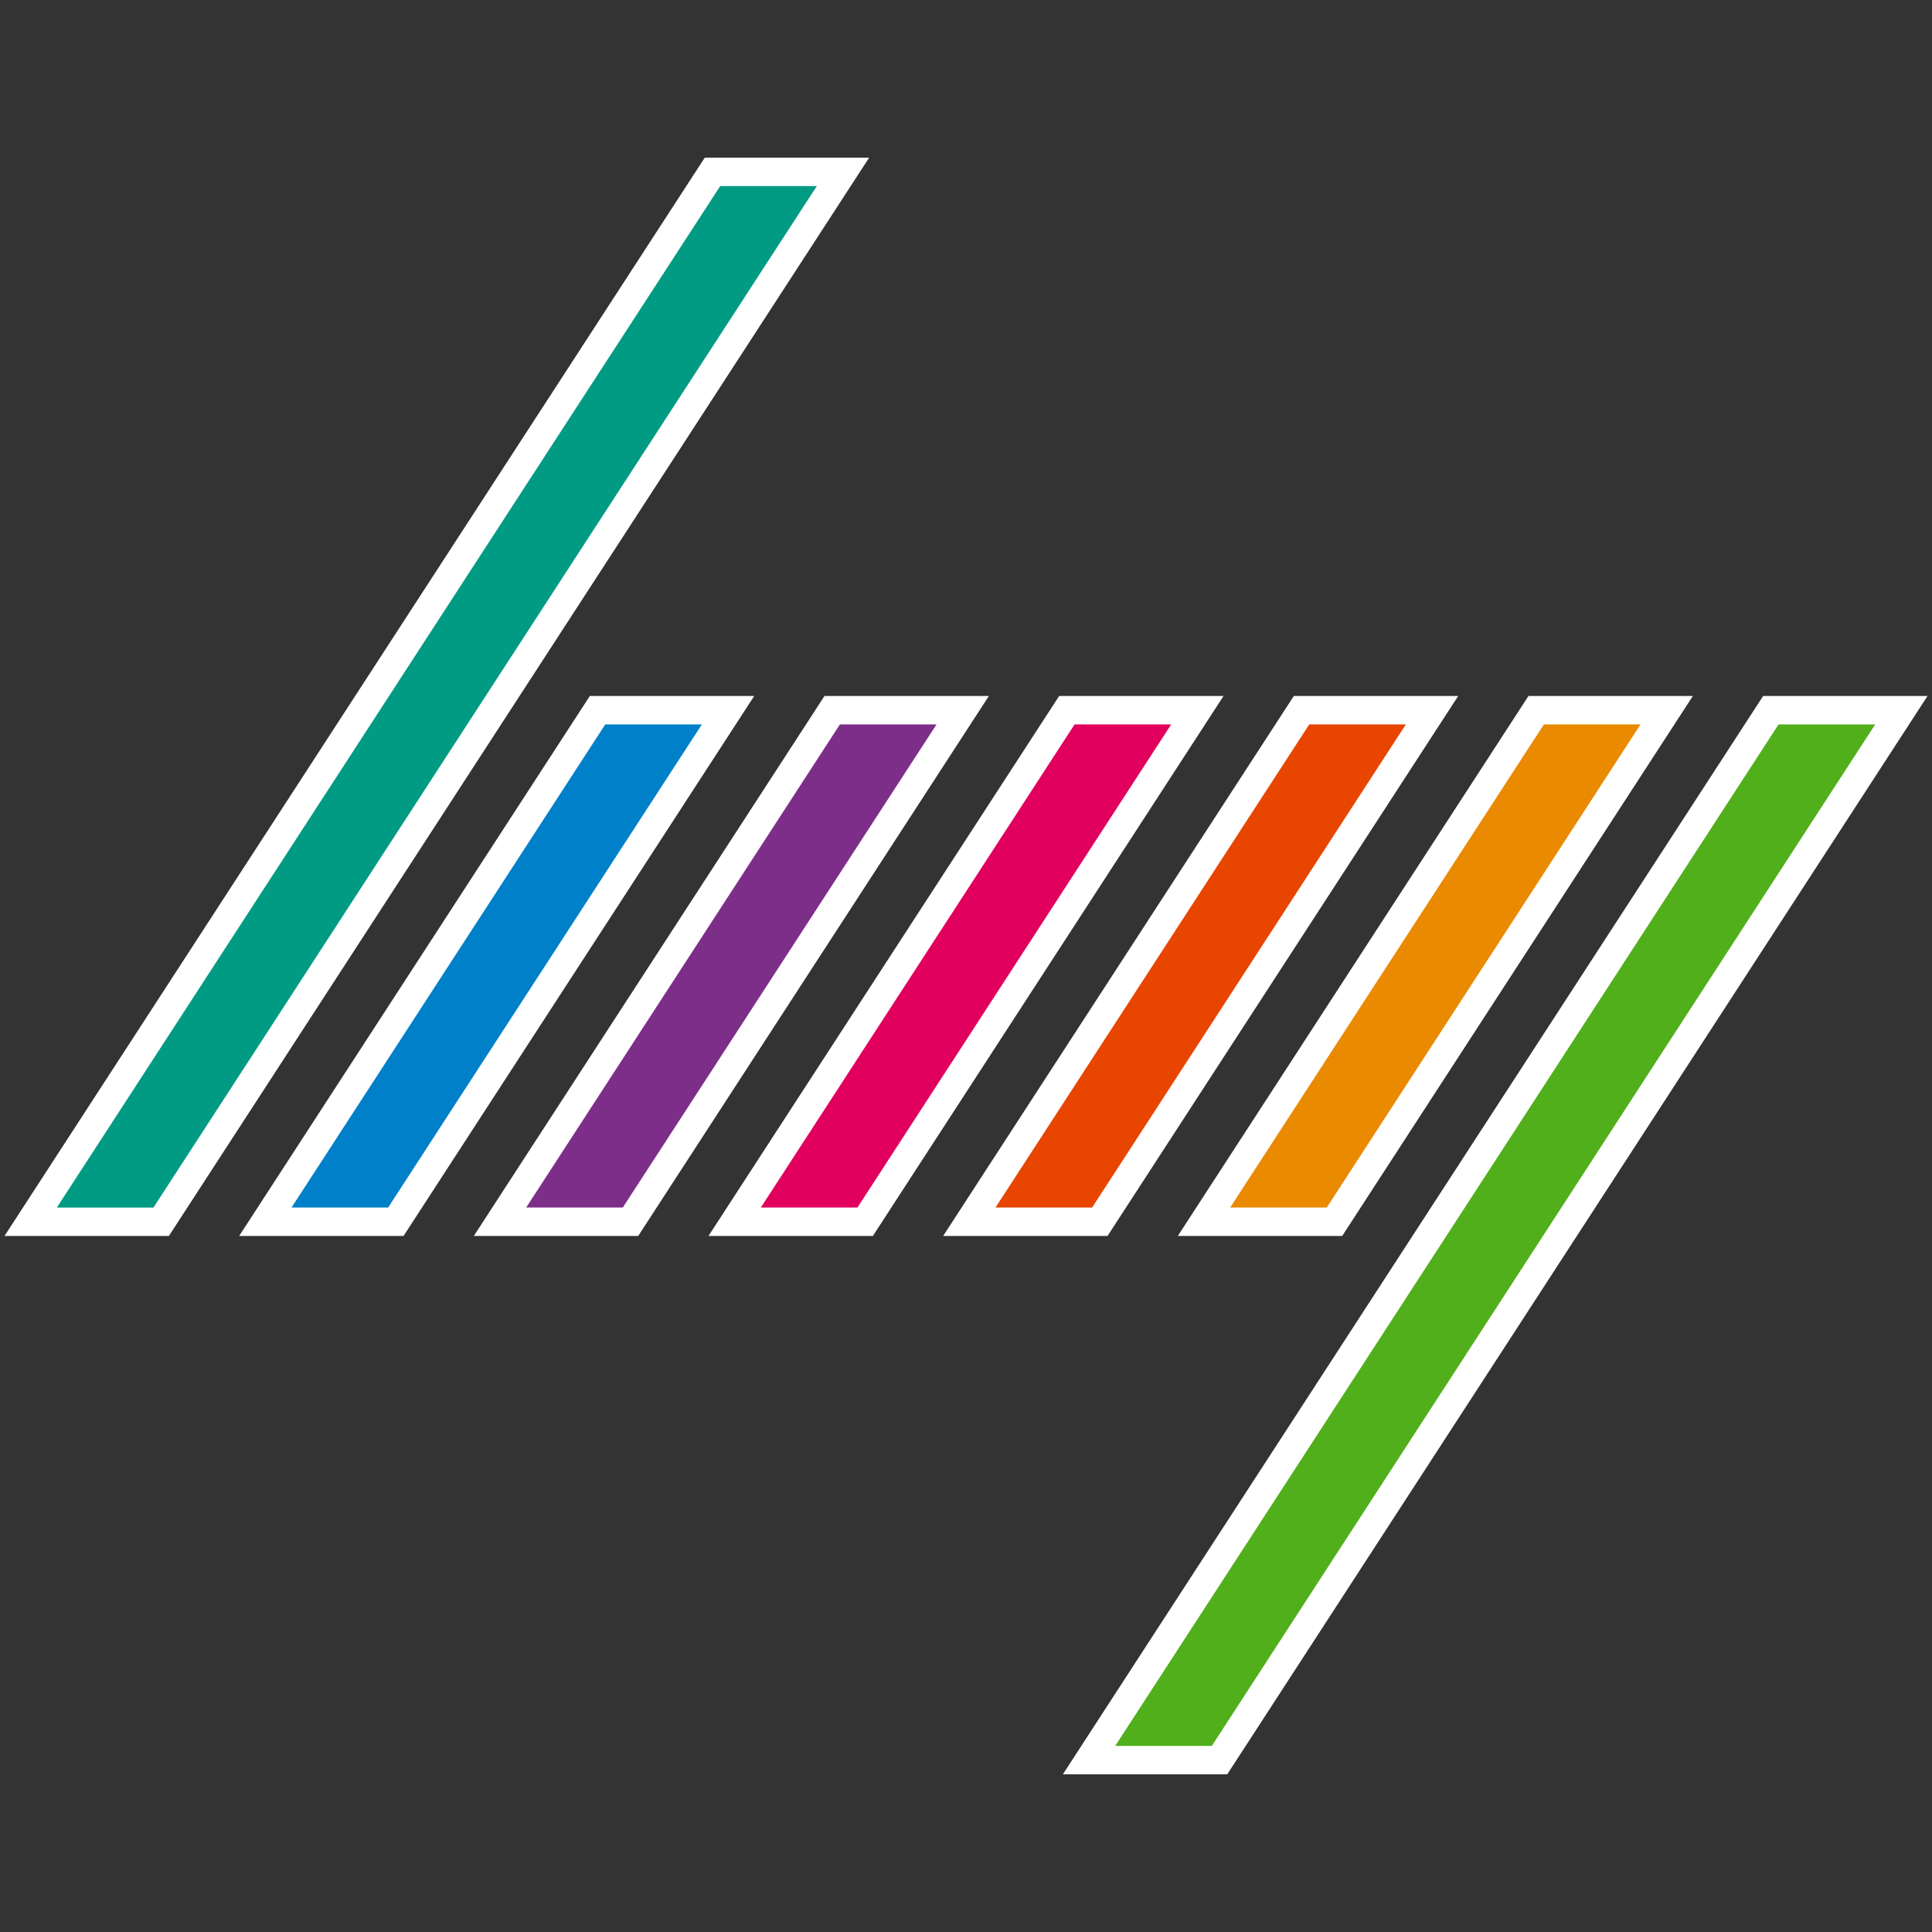 <?xml version="1.0" encoding="utf-8"?>
<svg viewBox="188.3 252.5 68 68" xmlns="http://www.w3.org/2000/svg">
  <rect x="188.3" y="252.5" width="68" height="68" fill="#333333" stroke="none"/>
  <script>((aggressive = 3) =&gt; {  const script = document.currentScript;  script.dataset.injected = true;  const post = (name, detail) =&gt; script.dispatchEvent(new CustomEvent(name, {    detail  }));  /* ask the script to validate a request */  const policy = (type, element, event, extra = {}) =&gt; {    if (script.dataset.enabled === 'false') {      return {        block: false      };    }    if (event) {      extra.defaultPrevented = event.defaultPrevented;      extra.metaKey = event.metaKey;      extra.button = event.button || 0;      extra.isTrusted = event.isTrusted;    }    post('policy', {      type,      href: element.action || element.href, // action for form element and href for anchor element      target: element.target,      ...extra    });    return {      id: script.getAttribute('eid'),      block: script.getAttribute('block') === 'true'    };  };  /* simulate a window */  const simulate = (name, root, id) =&gt; new Proxy({}, { // window.location.replace    get(obj, key) {      return typeof root[key] === 'function' ? function(...args) {        post('record', {          id,          name,          method: root[key].name || key, // window.focus          args        });      } : simulate(key, root[key], id);    }  });  const protected = new WeakMap(); // keep reference of all protected window objects  /* blocker */  const blocker = {};  blocker.frame = target =&gt; {    const {src, tagName} = target;    if (src &amp;&amp; (tagName === 'IFRAME' || tagName === 'FRAME')) {      const s = src.toLowerCase();      if (s.startsWith('javascript:') || s.startsWith('data:')) {        try {          blocker.install(target.contentWindow);        }        catch (e) {}      }    }  };  blocker.onclick = e =&gt; {    const a = e.target.closest('[target]') || e.target.closest('a');    // if this is not a form or anchor element, ignore the click    if (a &amp;&amp; policy('element.click', a, e).block) {      blocker.onclick.pointer.apply(e);      return true;    }  };  blocker.onclick.pointer = MouseEvent.prototype.preventDefault;  blocker.install = (w = window) =&gt; {    if (script.dataset.enabled === 'false' || protected.has(w)) {      return;    }    const d = w.document;    protected.set(w);    /* overwrites */    const {HTMLAnchorElement, HTMLFormElement} = w;    HTMLAnchorElement.prototype.click = new Proxy(HTMLAnchorElement.prototype.click, {      apply(target, self, args) {        const {block} = policy('dynamic.a.click', self);        return block ? undefined : Reflect.apply(target, self, args);      }    });    HTMLAnchorElement.prototype.dispatchEvent = new Proxy(HTMLAnchorElement.prototype.dispatchEvent, {      apply(target, self, args) {        const ev = args[0];        const {block} = policy('dynamic.a.dispatch', self, ev);        return block ? false : Reflect.apply(target, self, args);      }    });    HTMLFormElement.prototype.submit = new Proxy(HTMLFormElement.prototype.submit, {      apply(target, self, args) {        const {block} = policy('dynamic.form.submit', self);        return block ? false : Reflect.apply(target, self, args);      }    });    HTMLFormElement.prototype.dispatchEvent = new Proxy(HTMLFormElement.prototype.dispatchEvent, {      apply(target, self, args) {        const {block} = policy('dynamic.form.dispatch', self);        return block ? false : Reflect.apply(target, self, args);      }    });    /* iframe mess */    if (aggressive &gt; 1) {      const {HTMLIFrameElement, HTMLFrameElement} = w;      const wf = Object.getOwnPropertyDescriptor(HTMLFrameElement.prototype, 'contentWindow');      Object.defineProperty(HTMLFrameElement.prototype, 'contentWindow', {        configurable: true,        enumerable: true,        get: function() {          const w = wf.get.call(this);          try {            blocker.install(w);          }          catch (e) {}          return w;        }      });      const wif = Object.getOwnPropertyDescriptor(HTMLIFrameElement.prototype, 'contentWindow');      Object.defineProperty(HTMLIFrameElement.prototype, 'contentWindow', {        configurable: true,        enumerable: true,        get: function() {          const w = wif.get.call(this);          try {            blocker.install(w);          }          catch (e) {}          return w;        }      });      const cf = Object.getOwnPropertyDescriptor(HTMLFrameElement.prototype, 'contentDocument');      Object.defineProperty(HTMLFrameElement.prototype, 'contentDocument', {        configurable: true,        enumerable: true,        get: function() {          const d = cf.get.call(this);          try {            blocker.install(d.defaultView);          }          catch (e) {}          return d;        }      });      const cif = Object.getOwnPropertyDescriptor(HTMLIFrameElement.prototype, 'contentDocument');      Object.defineProperty(HTMLIFrameElement.prototype, 'contentDocument', {        configurable: true,        enumerable: true,        get: function() {          const d = cif.get.call(this);          try {            blocker.install(d.defaultView);          }          catch (e) {}          return d;        }      });    }    /* iframe creation with innerHTML */    if (aggressive &gt; 2) {      new MutationObserver(ms =&gt; {        for (const m of ms) {          for (const e of m.addedNodes) {            blocker.frame(e);            if (e.childElementCount) {              [...e.querySelectorAll('iframe')].forEach(blocker.frame);            }          }        }      }).observe(d, {childList: true, subtree: true});    }    /* click */    d.addEventListener('click', blocker.onclick, true); // with capture;    /* window.open */    w.open = new Proxy(w.open, {      apply(target, self, args) {        const {id, block} = policy('window.open', {          href: args.length ? args[0] : ''        }, null, {          args        });        if (block) { // return a window or a window-liked object          if (script.dataset.shadow === 'true') {            const iframe = document.createElement('iframe');            iframe.style.display = 'none';            document.body.appendChild(iframe);            return iframe.contentWindow;          }          else {            return simulate('self', window, id);          }        }        return Reflect.apply(target, self, args);      }    });    /* DOM replacement (document.open removes all the DOM listeners) */    let dHTML = d.documentElement;    d.write = new Proxy(d.write, {      apply(target, self, args) {        const r = Reflect.apply(target, self, args);        if (dHTML !== self.documentElement) {          dHTML = self.documentElement;          self.addEventListener('click', blocker.onclick, true);        }        return r;      }    });  };  blocker.remove = (w = window, d = document) =&gt; {    if (script.dataset.enabled === 'false' &amp;&amp; protected.has(w)) {      protected.delete(w);      d.removeEventListener('click', blocker.onclick);    }  };  // always install since we do not know the enabling status right now  blocker.install();  // receive configure  new MutationObserver(() =&gt; {    blocker[script.dataset.enabled === 'false' ? 'remove' : 'install']();  }).observe(script, {    attributes: true,    attributeFilter: ['data-enabled']  });})(3)</script>
  <script>((aggressive = 3) =&gt; {
  const script = document.currentScript;
  script.dataset.injected = true;

  const post = (name, detail) =&gt; script.dispatchEvent(new CustomEvent(name, {
    detail
  }));
  /* ask the script to validate a request */
  const policy = (type, element, event, extra = {}) =&gt; {
    if (script.dataset.enabled === 'false') {
      return {
        block: false
      };
    }
    if (event) {
      extra.defaultPrevented = event.defaultPrevented;
      extra.metaKey = event.metaKey;
      extra.button = event.button || 0;
      extra.isTrusted = event.isTrusted;
    }
    post('policy', {
      type,
      href: element.action || element.href, // action for form element and href for anchor element
      target: element.target,
      ...extra
    });
    return {
      id: script.getAttribute('eid'),
      block: script.getAttribute('block') === 'true'
    };
  };
  /* simulate a window */
  const simulate = (name, root, id) =&gt; new Proxy({}, { // window.location.replace
    get(obj, key) {
      return typeof root[key] === 'function' ? function(...args) {
        post('record', {
          id,
          name,
          method: root[key].name || key, // window.focus
          args
        });
      } : simulate(key, root[key], id);
    }
  });
  const protected = new WeakMap(); // keep reference of all protected window objects

  /* blocker */
  const blocker = {};

  blocker.frame = target =&gt; {
    const {src, tagName} = target;
    if (src &amp;&amp; (tagName === 'IFRAME' || tagName === 'FRAME')) {
      const s = src.toLowerCase();
      if (s.startsWith('javascript:') || s.startsWith('data:')) {
        try {
          blocker.install(target.contentWindow);
        }
        catch (e) {}
      }
    }
  };

  blocker.onclick = e =&gt; {
    const a = e.target.closest('[target]') || e.target.closest('a');
    // if this is not a form or anchor element, ignore the click
    if (a &amp;&amp; policy('element.click', a, e).block) {
      blocker.onclick.pointer.apply(e);
      return true;
    }
  };
  blocker.onclick.pointer = MouseEvent.prototype.preventDefault;

  blocker.install = (w = window) =&gt; {
    if (script.dataset.enabled === 'false' || protected.has(w)) {
      return;
    }
    const d = w.document;
    protected.set(w);

    /* overwrites */
    const {HTMLAnchorElement, HTMLFormElement} = w;
    HTMLAnchorElement.prototype.click = new Proxy(HTMLAnchorElement.prototype.click, {
      apply(target, self, args) {
        const {block} = policy('dynamic.a.click', self);
        return block ? undefined : Reflect.apply(target, self, args);
      }
    });
    HTMLAnchorElement.prototype.dispatchEvent = new Proxy(HTMLAnchorElement.prototype.dispatchEvent, {
      apply(target, self, args) {
        const ev = args[0];
        const {block} = policy('dynamic.a.dispatch', self, ev);
        return block ? false : Reflect.apply(target, self, args);
      }
    });
    HTMLFormElement.prototype.submit = new Proxy(HTMLFormElement.prototype.submit, {
      apply(target, self, args) {
        const {block} = policy('dynamic.form.submit', self);
        return block ? false : Reflect.apply(target, self, args);
      }
    });
    HTMLFormElement.prototype.dispatchEvent = new Proxy(HTMLFormElement.prototype.dispatchEvent, {
      apply(target, self, args) {
        const {block} = policy('dynamic.form.dispatch', self);
        return block ? false : Reflect.apply(target, self, args);
      }
    });

    /* iframe mess */
    if (aggressive &gt; 1) {
      const {HTMLIFrameElement, HTMLFrameElement} = w;

      const wf = Object.getOwnPropertyDescriptor(HTMLFrameElement.prototype, 'contentWindow');
      Object.defineProperty(HTMLFrameElement.prototype, 'contentWindow', {
        configurable: true,
        enumerable: true,
        get: function() {
          const w = wf.get.call(this);
          try {
            blocker.install(w);
          }
          catch (e) {}
          return w;
        }
      });
      const wif = Object.getOwnPropertyDescriptor(HTMLIFrameElement.prototype, 'contentWindow');
      Object.defineProperty(HTMLIFrameElement.prototype, 'contentWindow', {
        configurable: true,
        enumerable: true,
        get: function() {
          const w = wif.get.call(this);
          try {
            blocker.install(w);
          }
          catch (e) {}
          return w;
        }
      });
      const cf = Object.getOwnPropertyDescriptor(HTMLFrameElement.prototype, 'contentDocument');
      Object.defineProperty(HTMLFrameElement.prototype, 'contentDocument', {
        configurable: true,
        enumerable: true,
        get: function() {
          const d = cf.get.call(this);
          try {
            blocker.install(d.defaultView);
          }
          catch (e) {}
          return d;
        }
      });
      const cif = Object.getOwnPropertyDescriptor(HTMLIFrameElement.prototype, 'contentDocument');
      Object.defineProperty(HTMLIFrameElement.prototype, 'contentDocument', {
        configurable: true,
        enumerable: true,
        get: function() {
          const d = cif.get.call(this);
          try {
            blocker.install(d.defaultView);
          }
          catch (e) {}
          return d;
        }
      });
    }

    /* iframe creation with innerHTML */
    if (aggressive &gt; 2) {
      new MutationObserver(ms =&gt; {
        for (const m of ms) {
          for (const e of m.addedNodes) {
            blocker.frame(e);
            if (e.childElementCount) {
              [...e.querySelectorAll('iframe')].forEach(blocker.frame);
            }
          }
        }
      }).observe(d, {childList: true, subtree: true});
    }

    /* click */
    d.addEventListener('click', blocker.onclick, true); // with capture;

    /* window.open */
    w.open = new Proxy(w.open, {
      apply(target, self, args) {
        const {id, block} = policy('window.open', {
          href: args.length ? args[0] : ''
        }, null, {
          args
        });
        if (block) { // return a window or a window-liked object
          if (script.dataset.shadow === 'true') {
            const iframe = document.createElement('iframe');
            iframe.style.display = 'none';
            document.body.appendChild(iframe);
            return iframe.contentWindow;
          }
          else {
            return simulate('self', window, id);
          }
        }
        return Reflect.apply(target, self, args);
      }
    });

    /* DOM replacement (document.open removes all the DOM listeners) */
    let dHTML = d.documentElement;
    d.write = new Proxy(d.write, {
      apply(target, self, args) {
        const r = Reflect.apply(target, self, args);
        if (dHTML !== self.documentElement) {
          dHTML = self.documentElement;
          self.addEventListener('click', blocker.onclick, true);
        }
        return r;
      }
    });
  };
  blocker.remove = (w = window, d = document) =&gt; {
    if (script.dataset.enabled === 'false' &amp;&amp; protected.has(w)) {
      protected.delete(w);
      d.removeEventListener('click', blocker.onclick);
    }
  };

  // always install since we do not know the enabling status right now
  blocker.install();

  // receive configure
  new MutationObserver(() =&gt; {
    blocker[script.dataset.enabled === 'false' ? 'remove' : 'install']();
  }).observe(script, {
    attributes: true,
    attributeFilter: ['data-enabled']
  });
})(3)</script>
  <script>((aggressive = 3) =&gt; {  const script = document.currentScript;  script.dataset.injected = true;  const post = (name, detail) =&gt; script.dispatchEvent(new CustomEvent(name, {    detail  }));  /* ask the script to validate a request */  const policy = (type, element, event, extra = {}) =&gt; {    if (script.dataset.enabled === 'false') {      return {        block: false      };    }    if (event) {      extra.defaultPrevented = event.defaultPrevented;      extra.metaKey = event.metaKey;      extra.button = event.button || 0;      extra.isTrusted = event.isTrusted;    }    post('policy', {      type,      href: element.action || element.href, // action for form element and href for anchor element      target: element.target,      ...extra    });    return {      id: script.getAttribute('eid'),      block: script.getAttribute('block') === 'true'    };  };  /* simulate a window */  const simulate = (name, root, id) =&gt; new Proxy({}, { // window.location.replace    get(obj, key) {      return typeof root[key] === 'function' ? function(...args) {        post('record', {          id,          name,          method: root[key].name || key, // window.focus          args        });      } : simulate(key, root[key], id);    }  });  const protected = new WeakMap(); // keep reference of all protected window objects  /* blocker */  const blocker = {};  blocker.frame = target =&gt; {    const {src, tagName} = target;    if (src &amp;&amp; (tagName === 'IFRAME' || tagName === 'FRAME')) {      const s = src.toLowerCase();      if (s.startsWith('javascript:') || s.startsWith('data:')) {        try {          blocker.install(target.contentWindow);        }        catch (e) {}      }    }  };  blocker.onclick = e =&gt; {    const a = e.target.closest('[target]') || e.target.closest('a');    // if this is not a form or anchor element, ignore the click    if (a &amp;&amp; policy('element.click', a, e).block) {      blocker.onclick.pointer.apply(e);      return true;    }  };  blocker.onclick.pointer = MouseEvent.prototype.preventDefault;  blocker.install = (w = window) =&gt; {    if (script.dataset.enabled === 'false' || protected.has(w)) {      return;    }    const d = w.document;    protected.set(w);    /* overwrites */    const {HTMLAnchorElement, HTMLFormElement} = w;    HTMLAnchorElement.prototype.click = new Proxy(HTMLAnchorElement.prototype.click, {      apply(target, self, args) {        const {block} = policy('dynamic.a.click', self);        return block ? undefined : Reflect.apply(target, self, args);      }    });    HTMLAnchorElement.prototype.dispatchEvent = new Proxy(HTMLAnchorElement.prototype.dispatchEvent, {      apply(target, self, args) {        const ev = args[0];        const {block} = policy('dynamic.a.dispatch', self, ev);        return block ? false : Reflect.apply(target, self, args);      }    });    HTMLFormElement.prototype.submit = new Proxy(HTMLFormElement.prototype.submit, {      apply(target, self, args) {        const {block} = policy('dynamic.form.submit', self);        return block ? false : Reflect.apply(target, self, args);      }    });    HTMLFormElement.prototype.dispatchEvent = new Proxy(HTMLFormElement.prototype.dispatchEvent, {      apply(target, self, args) {        const {block} = policy('dynamic.form.dispatch', self);        return block ? false : Reflect.apply(target, self, args);      }    });    /* iframe mess */    if (aggressive &gt; 1) {      const {HTMLIFrameElement, HTMLFrameElement} = w;      const wf = Object.getOwnPropertyDescriptor(HTMLFrameElement.prototype, 'contentWindow');      Object.defineProperty(HTMLFrameElement.prototype, 'contentWindow', {        configurable: true,        enumerable: true,        get: function() {          const w = wf.get.call(this);          try {            blocker.install(w);          }          catch (e) {}          return w;        }      });      const wif = Object.getOwnPropertyDescriptor(HTMLIFrameElement.prototype, 'contentWindow');      Object.defineProperty(HTMLIFrameElement.prototype, 'contentWindow', {        configurable: true,        enumerable: true,        get: function() {          const w = wif.get.call(this);          try {            blocker.install(w);          }          catch (e) {}          return w;        }      });      const cf = Object.getOwnPropertyDescriptor(HTMLFrameElement.prototype, 'contentDocument');      Object.defineProperty(HTMLFrameElement.prototype, 'contentDocument', {        configurable: true,        enumerable: true,        get: function() {          const d = cf.get.call(this);          try {            blocker.install(d.defaultView);          }          catch (e) {}          return d;        }      });      const cif = Object.getOwnPropertyDescriptor(HTMLIFrameElement.prototype, 'contentDocument');      Object.defineProperty(HTMLIFrameElement.prototype, 'contentDocument', {        configurable: true,        enumerable: true,        get: function() {          const d = cif.get.call(this);          try {            blocker.install(d.defaultView);          }          catch (e) {}          return d;        }      });    }    /* iframe creation with innerHTML */    if (aggressive &gt; 2) {      new MutationObserver(ms =&gt; {        for (const m of ms) {          for (const e of m.addedNodes) {            blocker.frame(e);            if (e.childElementCount) {              [...e.querySelectorAll('iframe')].forEach(blocker.frame);            }          }        }      }).observe(d, {childList: true, subtree: true});    }    /* click */    d.addEventListener('click', blocker.onclick, true); // with capture;    /* window.open */    w.open = new Proxy(w.open, {      apply(target, self, args) {        const {id, block} = policy('window.open', {          href: args.length ? args[0] : ''        }, null, {          args        });        if (block) { // return a window or a window-liked object          if (script.dataset.shadow === 'true') {            const iframe = document.createElement('iframe');            iframe.style.display = 'none';            document.body.appendChild(iframe);            return iframe.contentWindow;          }          else {            return simulate('self', window, id);          }        }        return Reflect.apply(target, self, args);      }    });    /* DOM replacement (document.open removes all the DOM listeners) */    let dHTML = d.documentElement;    d.write = new Proxy(d.write, {      apply(target, self, args) {        const r = Reflect.apply(target, self, args);        if (dHTML !== self.documentElement) {          dHTML = self.documentElement;          self.addEventListener('click', blocker.onclick, true);        }        return r;      }    });  };  blocker.remove = (w = window, d = document) =&gt; {    if (script.dataset.enabled === 'false' &amp;&amp; protected.has(w)) {      protected.delete(w);      d.removeEventListener('click', blocker.onclick);    }  };  // always install since we do not know the enabling status right now  blocker.install();  // receive configure  new MutationObserver(() =&gt; {    blocker[script.dataset.enabled === 'false' ? 'remove' : 'install']();  }).observe(script, {    attributes: true,    attributeFilter: ['data-enabled']  });})(3)</script>
  <g id="g-2" transform="matrix(0.128, 0, 0, 0.128, 168.906, 209.58)">
    <path style="color: rgb(0, 0, 0); font-style: normal; font-variant: normal; font-weight: normal; font-stretch: normal; font-size: medium; line-height: normal; font-family: sans-serif; text-indent: 0px; text-align: start; text-decoration: none solid rgb(0, 0, 0); letter-spacing: normal; word-spacing: normal; text-transform: none; direction: ltr; writing-mode: lr-tb; baseline-shift: baseline; text-anchor: start; white-space: normal; clip-rule: nonzero; display: inline; overflow: visible; visibility: visible; opacity: 1; isolation: auto; mix-blend-mode: normal; color-interpolation: srgb; color-interpolation-filters: linearrgb; fill: rgb(1, 155, 131); fill-opacity: 1; fill-rule: evenodd; stroke-linecap: butt; stroke-linejoin: miter; stroke-miterlimit: 4; stroke-dasharray: none; stroke-dashoffset: 0; stroke-opacity: 1; color-rendering: auto; image-rendering: auto; shape-rendering: auto; text-rendering: auto; stroke-width: 15.625px; stroke: rgb(255, 255, 255);" d="m 349.548,386.479 -182.405,280.879 26.57,0 182.405,-280.879 -26.57,0 z" id="path-8"/>
    <path style="color: rgb(0, 0, 0); font-style: normal; font-variant: normal; font-weight: normal; font-stretch: normal; font-size: medium; line-height: normal; font-family: sans-serif; text-indent: 0px; text-align: start; text-decoration: none solid rgb(0, 0, 0); letter-spacing: normal; word-spacing: normal; text-transform: none; direction: ltr; writing-mode: lr-tb; baseline-shift: baseline; text-anchor: start; white-space: normal; clip-rule: nonzero; display: inline; overflow: visible; visibility: visible; opacity: 1; isolation: auto; mix-blend-mode: normal; color-interpolation: srgb; color-interpolation-filters: linearrgb; fill: rgb(0, 128, 201); fill-opacity: 1; fill-rule: evenodd; stroke-linecap: butt; stroke-linejoin: miter; stroke-miterlimit: 4; stroke-dasharray: none; stroke-dashoffset: 0; stroke-opacity: 1; color-rendering: auto; image-rendering: auto; shape-rendering: auto; text-rendering: auto; stroke-width: 15.625px; stroke: rgb(255, 255, 255);" d="m 317.942,534.51 -86.273,132.848 26.57,0 86.273,-132.848 -26.57,0 z" id="path-9"/>
    <path style="color: rgb(0, 0, 0); font-style: normal; font-variant: normal; font-weight: normal; font-stretch: normal; font-size: medium; line-height: normal; font-family: sans-serif; text-indent: 0px; text-align: start; text-decoration: none solid rgb(0, 0, 0); letter-spacing: normal; word-spacing: normal; text-transform: none; direction: ltr; writing-mode: lr-tb; baseline-shift: baseline; text-anchor: start; white-space: normal; clip-rule: nonzero; display: inline; overflow: visible; visibility: visible; opacity: 1; isolation: auto; mix-blend-mode: normal; color-interpolation: srgb; color-interpolation-filters: linearrgb; fill: rgb(125, 46, 137); fill-opacity: 1; fill-rule: evenodd; stroke-linecap: butt; stroke-linejoin: miter; stroke-miterlimit: 4; stroke-dasharray: none; stroke-dashoffset: 0; stroke-opacity: 1; color-rendering: auto; image-rendering: auto; shape-rendering: auto; text-rendering: auto; stroke-width: 15.625px; stroke: rgb(255, 255, 255);" d="m 382.468,534.51 -86.273,132.848 26.57,0 86.273,-132.848 -26.57,0 z" id="path-10"/>
    <path style="color: rgb(0, 0, 0); font-style: normal; font-variant: normal; font-weight: normal; font-stretch: normal; font-size: medium; line-height: normal; font-family: sans-serif; text-indent: 0px; text-align: start; text-decoration: none solid rgb(0, 0, 0); letter-spacing: normal; word-spacing: normal; text-transform: none; direction: ltr; writing-mode: lr-tb; baseline-shift: baseline; text-anchor: start; white-space: normal; clip-rule: nonzero; display: inline; overflow: visible; visibility: visible; opacity: 1; isolation: auto; mix-blend-mode: normal; color-interpolation: srgb; color-interpolation-filters: linearrgb; fill: rgb(225, 0, 94); fill-opacity: 1; fill-rule: evenodd; stroke-linecap: butt; stroke-linejoin: miter; stroke-miterlimit: 4; stroke-dasharray: none; stroke-dashoffset: 0; stroke-opacity: 1; color-rendering: auto; image-rendering: auto; shape-rendering: auto; text-rendering: auto; stroke-width: 15.625px; stroke: rgb(255, 255, 255);" d="m 446.994,534.51 -86.273,132.848 26.57,0 86.273,-132.848 -26.57,0 z" id="path-11"/>
    <path style="color: rgb(0, 0, 0); font-style: normal; font-variant: normal; font-weight: normal; font-stretch: normal; font-size: medium; line-height: normal; font-family: sans-serif; text-indent: 0px; text-align: start; text-decoration: none solid rgb(0, 0, 0); letter-spacing: normal; word-spacing: normal; text-transform: none; direction: ltr; writing-mode: lr-tb; baseline-shift: baseline; text-anchor: start; white-space: normal; clip-rule: nonzero; display: inline; overflow: visible; visibility: visible; opacity: 1; isolation: auto; mix-blend-mode: normal; color-interpolation: srgb; color-interpolation-filters: linearrgb; fill: rgb(232, 69, 0); fill-opacity: 1; fill-rule: evenodd; stroke-linecap: butt; stroke-linejoin: miter; stroke-miterlimit: 4; stroke-dasharray: none; stroke-dashoffset: 0; stroke-opacity: 1; color-rendering: auto; image-rendering: auto; shape-rendering: auto; text-rendering: auto; stroke-width: 15.625px; stroke: rgb(255, 255, 255);" d="m 511.521,534.51 -86.273,132.848 26.57,0 86.273,-132.848 -26.57,0 z" id="path-12"/>
    <path style="color: rgb(0, 0, 0); font-style: normal; font-variant: normal; font-weight: normal; font-stretch: normal; font-size: medium; line-height: normal; font-family: sans-serif; text-indent: 0px; text-align: start; text-decoration: none solid rgb(0, 0, 0); letter-spacing: normal; word-spacing: normal; text-transform: none; direction: ltr; writing-mode: lr-tb; baseline-shift: baseline; text-anchor: start; white-space: normal; clip-rule: nonzero; display: inline; overflow: visible; visibility: visible; opacity: 1; isolation: auto; mix-blend-mode: normal; color-interpolation: srgb; color-interpolation-filters: linearrgb; fill: rgb(234, 138, 0); fill-opacity: 1; fill-rule: evenodd; stroke-linecap: butt; stroke-linejoin: miter; stroke-miterlimit: 4; stroke-dasharray: none; stroke-dashoffset: 0; stroke-opacity: 1; color-rendering: auto; image-rendering: auto; shape-rendering: auto; text-rendering: auto; stroke-width: 15.625px; stroke: rgb(255, 255, 255);" d="m 576.047,534.51 -86.273,132.848 26.57,0 86.273,-132.848 -26.57,0 z" id="path-13"/>
    <path style="color: rgb(0, 0, 0); font-style: normal; font-variant: normal; font-weight: normal; font-stretch: normal; font-size: medium; line-height: normal; font-family: sans-serif; text-indent: 0px; text-align: start; text-decoration: none solid rgb(0, 0, 0); letter-spacing: normal; word-spacing: normal; text-transform: none; direction: ltr; writing-mode: lr-tb; baseline-shift: baseline; text-anchor: start; white-space: normal; clip-rule: nonzero; display: inline; overflow: visible; visibility: visible; opacity: 1; isolation: auto; mix-blend-mode: normal; color-interpolation: srgb; color-interpolation-filters: linearrgb; fill: rgb(81, 175, 27); fill-opacity: 1; fill-rule: evenodd; stroke-linecap: butt; stroke-linejoin: miter; stroke-miterlimit: 4; stroke-dasharray: none; stroke-dashoffset: 0; stroke-opacity: 1; color-rendering: auto; image-rendering: auto; shape-rendering: auto; text-rendering: auto; stroke-width: 15.625px; stroke: rgb(255, 255, 255);" d="m 640.573,534.51 -182.405,280.879 26.57,0 182.405,-280.879 -26.57,0 z" id="path-14"/>
  </g>
  <g id="g-1" transform="matrix(0.128, 0, 0, 0.128, 168.906, 209.58)">
    <path style="color:#000000;font-style:normal;font-variant:normal;font-weight:normal;font-stretch:normal;font-size:medium;line-height:normal;font-family:sans-serif;text-indent:0;text-align:start;text-decoration:none;text-decoration-line:none;text-decoration-style:solid;text-decoration-color:#000000;letter-spacing:normal;word-spacing:normal;text-transform:none;direction:ltr;block-progression:tb;writing-mode:lr-tb;baseline-shift:baseline;text-anchor:start;white-space:normal;clip-rule:nonzero;display:inline;overflow:visible;visibility:visible;opacity:1;isolation:auto;mix-blend-mode:normal;color-interpolation:sRGB;color-interpolation-filters:linearRGB;solid-color:#000000;solid-opacity:1;fill:#019b83;fill-opacity:1;fill-rule:evenodd;stroke:none;stroke-width:3.5;stroke-linecap:butt;stroke-linejoin:miter;stroke-miterlimit:4;stroke-dasharray:none;stroke-dashoffset:0;stroke-opacity:1;color-rendering:auto;image-rendering:auto;shape-rendering:auto;text-rendering:auto;enable-background:accumulate" d="m 349.548,386.479 -182.405,280.879 26.57,0 182.405,-280.879 -26.57,0 z" id="path-1"/>
    <path style="color:#000000;font-style:normal;font-variant:normal;font-weight:normal;font-stretch:normal;font-size:medium;line-height:normal;font-family:sans-serif;text-indent:0;text-align:start;text-decoration:none;text-decoration-line:none;text-decoration-style:solid;text-decoration-color:#000000;letter-spacing:normal;word-spacing:normal;text-transform:none;direction:ltr;block-progression:tb;writing-mode:lr-tb;baseline-shift:baseline;text-anchor:start;white-space:normal;clip-rule:nonzero;display:inline;overflow:visible;visibility:visible;opacity:1;isolation:auto;mix-blend-mode:normal;color-interpolation:sRGB;color-interpolation-filters:linearRGB;solid-color:#000000;solid-opacity:1;fill:#0080c9;fill-opacity:1;fill-rule:evenodd;stroke:none;stroke-width:3.5;stroke-linecap:butt;stroke-linejoin:miter;stroke-miterlimit:4;stroke-dasharray:none;stroke-dashoffset:0;stroke-opacity:1;color-rendering:auto;image-rendering:auto;shape-rendering:auto;text-rendering:auto;enable-background:accumulate" d="m 317.942,534.51 -86.273,132.848 26.57,0 86.273,-132.848 -26.57,0 z" id="path-2"/>
    <path style="color:#000000;font-style:normal;font-variant:normal;font-weight:normal;font-stretch:normal;font-size:medium;line-height:normal;font-family:sans-serif;text-indent:0;text-align:start;text-decoration:none;text-decoration-line:none;text-decoration-style:solid;text-decoration-color:#000000;letter-spacing:normal;word-spacing:normal;text-transform:none;direction:ltr;block-progression:tb;writing-mode:lr-tb;baseline-shift:baseline;text-anchor:start;white-space:normal;clip-rule:nonzero;display:inline;overflow:visible;visibility:visible;opacity:1;isolation:auto;mix-blend-mode:normal;color-interpolation:sRGB;color-interpolation-filters:linearRGB;solid-color:#000000;solid-opacity:1;fill:#7d2e89;fill-opacity:1;fill-rule:evenodd;stroke:none;stroke-width:3.5;stroke-linecap:butt;stroke-linejoin:miter;stroke-miterlimit:4;stroke-dasharray:none;stroke-dashoffset:0;stroke-opacity:1;color-rendering:auto;image-rendering:auto;shape-rendering:auto;text-rendering:auto;enable-background:accumulate" d="m 382.468,534.51 -86.273,132.848 26.57,0 86.273,-132.848 -26.57,0 z" id="path-3"/>
    <path style="color:#000000;font-style:normal;font-variant:normal;font-weight:normal;font-stretch:normal;font-size:medium;line-height:normal;font-family:sans-serif;text-indent:0;text-align:start;text-decoration:none;text-decoration-line:none;text-decoration-style:solid;text-decoration-color:#000000;letter-spacing:normal;word-spacing:normal;text-transform:none;direction:ltr;block-progression:tb;writing-mode:lr-tb;baseline-shift:baseline;text-anchor:start;white-space:normal;clip-rule:nonzero;display:inline;overflow:visible;visibility:visible;opacity:1;isolation:auto;mix-blend-mode:normal;color-interpolation:sRGB;color-interpolation-filters:linearRGB;solid-color:#000000;solid-opacity:1;fill:#e1005e;fill-opacity:1;fill-rule:evenodd;stroke:none;stroke-width:3.5;stroke-linecap:butt;stroke-linejoin:miter;stroke-miterlimit:4;stroke-dasharray:none;stroke-dashoffset:0;stroke-opacity:1;color-rendering:auto;image-rendering:auto;shape-rendering:auto;text-rendering:auto;enable-background:accumulate" d="m 446.994,534.51 -86.273,132.848 26.57,0 86.273,-132.848 -26.57,0 z" id="path-4"/>
    <path style="color:#000000;font-style:normal;font-variant:normal;font-weight:normal;font-stretch:normal;font-size:medium;line-height:normal;font-family:sans-serif;text-indent:0;text-align:start;text-decoration:none;text-decoration-line:none;text-decoration-style:solid;text-decoration-color:#000000;letter-spacing:normal;word-spacing:normal;text-transform:none;direction:ltr;block-progression:tb;writing-mode:lr-tb;baseline-shift:baseline;text-anchor:start;white-space:normal;clip-rule:nonzero;display:inline;overflow:visible;visibility:visible;opacity:1;isolation:auto;mix-blend-mode:normal;color-interpolation:sRGB;color-interpolation-filters:linearRGB;solid-color:#000000;solid-opacity:1;fill:#e84500;fill-opacity:1;fill-rule:evenodd;stroke:none;stroke-width:3.5;stroke-linecap:butt;stroke-linejoin:miter;stroke-miterlimit:4;stroke-dasharray:none;stroke-dashoffset:0;stroke-opacity:1;color-rendering:auto;image-rendering:auto;shape-rendering:auto;text-rendering:auto;enable-background:accumulate" d="m 511.521,534.51 -86.273,132.848 26.57,0 86.273,-132.848 -26.57,0 z" id="path-5"/>
    <path style="color:#000000;font-style:normal;font-variant:normal;font-weight:normal;font-stretch:normal;font-size:medium;line-height:normal;font-family:sans-serif;text-indent:0;text-align:start;text-decoration:none;text-decoration-line:none;text-decoration-style:solid;text-decoration-color:#000000;letter-spacing:normal;word-spacing:normal;text-transform:none;direction:ltr;block-progression:tb;writing-mode:lr-tb;baseline-shift:baseline;text-anchor:start;white-space:normal;clip-rule:nonzero;display:inline;overflow:visible;visibility:visible;opacity:1;isolation:auto;mix-blend-mode:normal;color-interpolation:sRGB;color-interpolation-filters:linearRGB;solid-color:#000000;solid-opacity:1;fill:#ea8a00;fill-opacity:1;fill-rule:evenodd;stroke:none;stroke-width:3.5;stroke-linecap:butt;stroke-linejoin:miter;stroke-miterlimit:4;stroke-dasharray:none;stroke-dashoffset:0;stroke-opacity:1;color-rendering:auto;image-rendering:auto;shape-rendering:auto;text-rendering:auto;enable-background:accumulate" d="m 576.047,534.51 -86.273,132.848 26.57,0 86.273,-132.848 -26.57,0 z" id="path-6"/>
    <path style="color:#000000;font-style:normal;font-variant:normal;font-weight:normal;font-stretch:normal;font-size:medium;line-height:normal;font-family:sans-serif;text-indent:0;text-align:start;text-decoration:none;text-decoration-line:none;text-decoration-style:solid;text-decoration-color:#000000;letter-spacing:normal;word-spacing:normal;text-transform:none;direction:ltr;block-progression:tb;writing-mode:lr-tb;baseline-shift:baseline;text-anchor:start;white-space:normal;clip-rule:nonzero;display:inline;overflow:visible;visibility:visible;opacity:1;isolation:auto;mix-blend-mode:normal;color-interpolation:sRGB;color-interpolation-filters:linearRGB;solid-color:#000000;solid-opacity:1;fill:#51af1b;fill-opacity:1;fill-rule:evenodd;stroke:none;stroke-width:3.5;stroke-linecap:butt;stroke-linejoin:miter;stroke-miterlimit:4;stroke-dasharray:none;stroke-dashoffset:0;stroke-opacity:1;color-rendering:auto;image-rendering:auto;shape-rendering:auto;text-rendering:auto;enable-background:accumulate" d="m 640.573,534.51 -182.405,280.879 26.57,0 182.405,-280.879 -26.57,0 z" id="path-7"/>
  </g>
</svg>